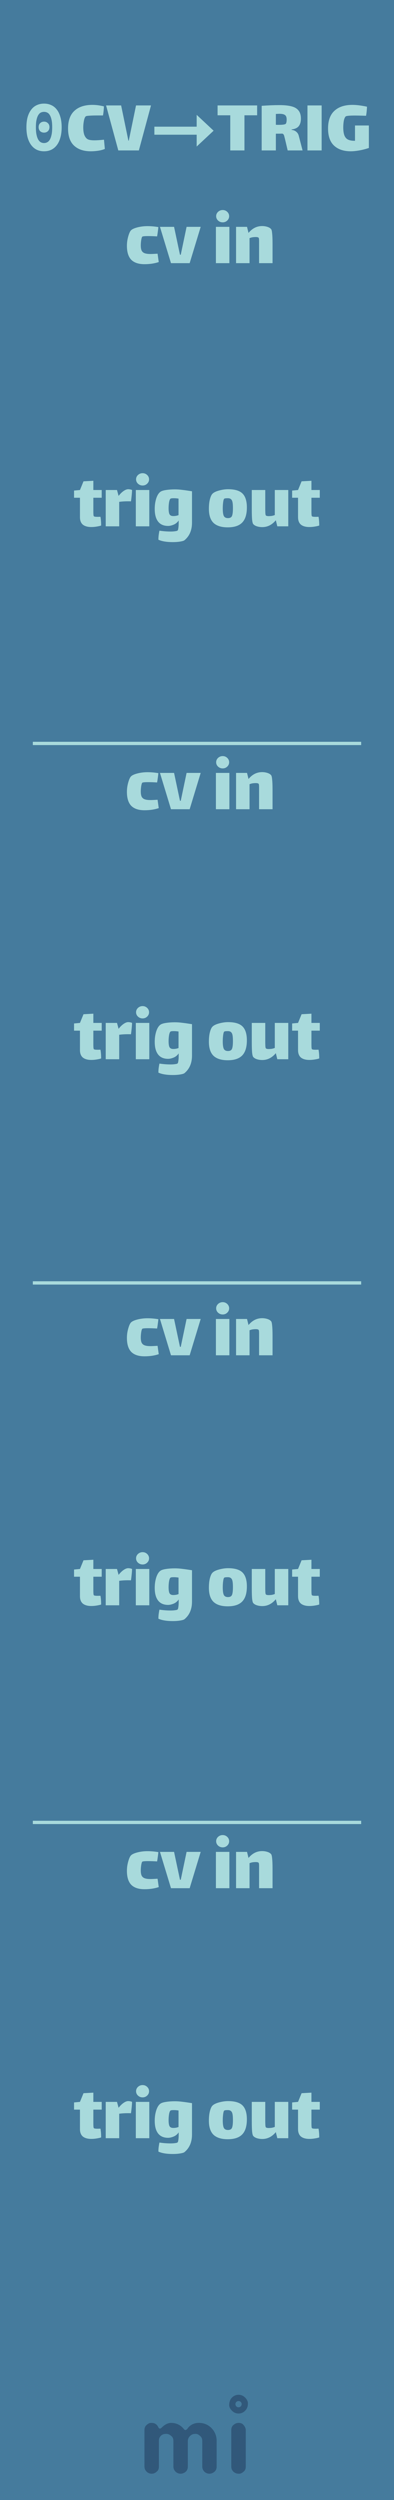 <svg width="60" height="380" viewBox="0 0 60 380" fill="none" xmlns="http://www.w3.org/2000/svg">
<rect width="60" height="380" fill="#457B9D"/>
<g opacity="0.5">
<path fill-rule="evenodd" clip-rule="evenodd" d="M23.958 375.599C23.803 375.747 23.659 375.851 23.526 375.909C23.393 375.968 23.251 375.998 23.1 375.998C22.948 375.998 22.806 375.97 22.673 375.914C22.54 375.858 22.424 375.781 22.325 375.682C22.109 375.466 22 375.209 22 374.912V369.385C22 369.082 22.078 368.847 22.232 368.68C22.498 368.408 22.75 368.272 22.988 368.272C23.226 368.272 23.404 368.296 23.522 368.346C23.639 368.395 23.738 368.457 23.818 368.531C23.924 368.624 24.002 368.723 24.055 368.828C24.108 368.933 24.151 369.011 24.185 369.06C24.219 369.11 24.275 369.134 24.352 369.134C24.429 369.134 24.496 369.11 24.551 369.06L24.709 368.902C25.16 368.482 25.612 368.272 26.063 368.272C26.861 368.272 27.519 368.599 28.039 369.255C28.088 369.323 28.15 369.357 28.224 369.357C28.354 369.357 28.486 369.256 28.619 369.055C28.752 368.854 28.966 368.674 29.263 368.513C29.56 368.352 29.906 368.272 30.302 368.272C30.698 368.272 31.058 368.344 31.383 368.49C31.707 368.635 31.99 368.834 32.231 369.088C32.738 369.62 32.992 370.263 32.992 371.017V374.912C32.992 375.382 32.769 375.713 32.324 375.905C32.188 375.967 32.044 375.998 31.893 375.998C31.741 375.998 31.599 375.97 31.466 375.914C31.333 375.858 31.217 375.781 31.118 375.682C30.908 375.46 30.803 375.203 30.803 374.912V371.045C30.803 370.736 30.726 370.504 30.571 370.349C30.299 370.077 30.049 369.941 29.82 369.941C29.591 369.941 29.412 369.971 29.282 370.029C29.152 370.088 29.034 370.17 28.929 370.275C28.713 370.492 28.605 370.742 28.605 371.026V374.912C28.605 375.382 28.385 375.713 27.946 375.905C27.81 375.967 27.666 375.998 27.515 375.998C27.363 375.998 27.22 375.97 27.083 375.914C26.947 375.858 26.83 375.781 26.731 375.682C26.515 375.466 26.406 375.209 26.406 374.912V371.045C26.406 370.736 26.329 370.504 26.174 370.349C25.902 370.077 25.618 369.941 25.321 369.941C24.826 369.941 24.483 370.133 24.292 370.516C24.23 370.64 24.199 370.779 24.199 370.934V374.912C24.199 375.215 24.118 375.444 23.958 375.599ZM35.219 369.387C35.219 369.084 35.296 368.849 35.451 368.682C35.716 368.41 36.01 368.274 36.332 368.274C36.641 368.274 36.87 368.355 37.018 368.515C37.29 368.794 37.426 369.084 37.426 369.387V374.915C37.426 375.212 37.349 375.437 37.194 375.592C36.922 375.864 36.672 376 36.443 376C36.214 376 36.032 375.971 35.896 375.912C35.76 375.853 35.642 375.777 35.543 375.685C35.327 375.474 35.219 375.218 35.219 374.915V369.387ZM36.327 365.9C36.065 365.9 35.852 365.687 35.852 365.425C35.852 365.162 36.065 364.95 36.327 364.95C36.589 364.95 36.802 365.162 36.802 365.425C36.802 365.687 36.589 365.9 36.327 365.9ZM36.327 364C36.714 364 37.048 364.142 37.329 364.425C37.611 364.709 37.752 364.996 37.752 365.287C37.752 365.577 37.713 365.807 37.635 365.978C37.558 366.148 37.456 366.297 37.329 366.424C37.048 366.708 36.714 366.849 36.327 366.849C35.94 366.849 35.606 366.708 35.324 366.424C35.043 366.141 34.902 365.857 34.902 365.574C34.902 365.092 35.043 364.709 35.324 364.425C35.606 364.142 35.94 364 36.327 364Z" fill="#1D3557"/>
</g>
<path d="M6.707 22.997C6.304 22.997 5.937 22.92 5.607 22.766C5.277 22.605 4.995 22.37 4.76 22.062C4.526 21.754 4.342 21.373 4.21 20.918C4.086 20.464 4.023 19.939 4.023 19.345C4.023 18.751 4.086 18.231 4.21 17.783C4.342 17.336 4.526 16.962 4.76 16.661C4.995 16.353 5.277 16.126 5.607 15.979C5.937 15.825 6.304 15.748 6.707 15.748C7.111 15.748 7.477 15.825 7.807 15.979C8.137 16.126 8.42 16.353 8.654 16.661C8.889 16.962 9.069 17.336 9.193 17.783C9.325 18.231 9.391 18.751 9.391 19.345C9.391 19.939 9.325 20.464 9.193 20.918C9.069 21.373 8.889 21.754 8.654 22.062C8.42 22.37 8.137 22.605 7.807 22.766C7.477 22.92 7.111 22.997 6.707 22.997ZM6.707 17.002C6.531 17.002 6.366 17.039 6.212 17.112C6.066 17.186 5.937 17.314 5.827 17.497C5.717 17.673 5.629 17.912 5.563 18.212C5.497 18.513 5.464 18.891 5.464 19.345C5.464 19.8 5.497 20.181 5.563 20.489C5.629 20.79 5.717 21.036 5.827 21.226C5.937 21.41 6.066 21.542 6.212 21.622C6.366 21.703 6.531 21.743 6.707 21.743C6.883 21.743 7.045 21.703 7.191 21.622C7.345 21.542 7.477 21.41 7.587 21.226C7.697 21.036 7.785 20.79 7.851 20.489C7.917 20.181 7.95 19.8 7.95 19.345C7.95 18.891 7.917 18.513 7.851 18.212C7.785 17.912 7.697 17.673 7.587 17.497C7.477 17.314 7.345 17.186 7.191 17.112C7.045 17.039 6.883 17.002 6.707 17.002ZM6.707 20.159C6.473 20.159 6.275 20.086 6.113 19.939C5.959 19.785 5.882 19.58 5.882 19.323C5.882 19.067 5.959 18.865 6.113 18.718C6.275 18.564 6.473 18.487 6.707 18.487C6.942 18.487 7.136 18.564 7.29 18.718C7.452 18.865 7.532 19.067 7.532 19.323C7.532 19.58 7.452 19.785 7.29 19.939C7.136 20.086 6.942 20.159 6.707 20.159ZM15.967 22.637C15.671 22.765 15.327 22.857 14.935 22.913C14.543 22.969 14.179 22.997 13.843 22.997C12.755 22.997 11.903 22.713 11.287 22.145C10.671 21.577 10.363 20.705 10.363 19.529C10.363 18.329 10.687 17.433 11.335 16.841C11.983 16.241 12.895 15.941 14.071 15.941C14.631 15.941 15.215 16.017 15.823 16.169C15.823 16.329 15.807 16.569 15.775 16.889C15.743 17.201 15.711 17.421 15.679 17.549H14.923C14.371 17.549 13.935 17.561 13.615 17.585C13.303 17.601 13.115 17.637 13.051 17.693C12.931 17.805 12.839 18.033 12.775 18.377C12.711 18.713 12.679 19.037 12.679 19.349C12.679 19.893 12.747 20.313 12.883 20.609C13.019 20.897 13.191 21.089 13.399 21.185C13.599 21.281 13.931 21.329 14.395 21.329C14.763 21.329 15.243 21.297 15.835 21.233L15.967 22.637ZM20.715 16.025H22.995L21.147 22.865H18.015L16.155 16.025H18.447L19.551 21.377H19.611L20.715 16.025ZM29.949 22.275V20.475H23.509V19.255H29.949V17.455L32.529 19.865L29.949 22.275ZM37.226 22.865H35.066V17.525H33.134V16.025H39.158V17.525H37.226V22.865ZM46.077 22.865H43.809L43.401 21.137C43.385 21.073 43.357 20.965 43.317 20.813C43.285 20.653 43.245 20.537 43.197 20.465C43.149 20.385 43.081 20.333 42.993 20.309C42.769 20.317 42.441 20.321 42.009 20.321V22.865H39.849V16.085C40.817 16.013 41.721 15.977 42.561 15.977C43.321 15.977 43.937 16.041 44.409 16.169C44.881 16.289 45.233 16.501 45.465 16.805C45.705 17.101 45.825 17.509 45.825 18.029C45.825 18.517 45.713 18.901 45.489 19.181C45.265 19.453 44.905 19.617 44.409 19.673V19.745C44.689 19.769 44.921 19.861 45.105 20.021C45.297 20.173 45.425 20.369 45.489 20.609L46.077 22.865ZM42.009 18.965C42.081 18.973 42.221 18.977 42.429 18.977C43.045 18.977 43.405 18.925 43.509 18.821C43.605 18.725 43.653 18.501 43.653 18.149C43.653 17.821 43.565 17.597 43.389 17.477C43.221 17.357 42.941 17.297 42.549 17.297C42.461 17.297 42.281 17.305 42.009 17.321V18.965ZM46.822 16.025H48.982V22.865H46.822V16.025ZM56.173 19.073V22.493C55.637 22.669 55.129 22.797 54.649 22.877C54.169 22.957 53.765 22.997 53.437 22.997C52.349 22.997 51.497 22.713 50.881 22.145C50.265 21.577 49.957 20.705 49.957 19.529C49.957 18.329 50.281 17.433 50.929 16.841C51.577 16.241 52.489 15.941 53.665 15.941C54.281 15.941 55.021 16.033 55.885 16.217C55.885 16.377 55.869 16.617 55.837 16.937C55.805 17.249 55.773 17.469 55.741 17.597L55.309 17.585C54.781 17.569 54.369 17.561 54.073 17.561C53.185 17.561 52.701 17.613 52.621 17.717C52.493 17.869 52.401 18.105 52.345 18.425C52.297 18.745 52.273 19.053 52.273 19.349C52.273 19.885 52.333 20.301 52.453 20.597C52.573 20.893 52.757 21.101 53.005 21.221C53.253 21.341 53.589 21.401 54.013 21.401H54.061V19.073H56.173Z" fill="#A8DADC"/>
<path d="M14.216 322.732C14.216 322.876 14.22 323.028 14.228 323.188C14.236 323.34 14.26 323.436 14.3 323.476C14.356 323.532 14.552 323.56 14.888 323.56L15.296 323.548C15.368 323.932 15.404 324.376 15.404 324.88C15.252 324.936 15.028 324.988 14.732 325.036C14.444 325.084 14.168 325.108 13.904 325.108C13.352 325.108 12.924 324.988 12.62 324.748C12.324 324.5 12.176 324.12 12.176 323.608V320.656H11.276V319.564L12.176 319.48L12.716 318.16L14.216 318.076V319.48H15.488V320.656H14.216V322.732ZM19.521 319.36C19.625 319.36 19.733 319.372 19.845 319.396C19.965 319.42 20.053 319.448 20.109 319.48C20.109 319.656 20.089 319.948 20.049 320.356C20.009 320.756 19.973 321.04 19.941 321.208C19.861 321.2 19.713 321.196 19.497 321.196C18.993 321.196 18.545 321.224 18.153 321.28V325H16.101V319.48H17.817L18.057 320.368H18.069C18.301 320.064 18.549 319.82 18.813 319.636C19.077 319.452 19.313 319.36 19.521 319.36ZM21.716 318.796C21.444 318.796 21.208 318.704 21.008 318.52C20.816 318.336 20.72 318.116 20.72 317.86C20.72 317.604 20.816 317.384 21.008 317.2C21.208 317.016 21.444 316.924 21.716 316.924C21.988 316.924 22.22 317.016 22.412 317.2C22.604 317.384 22.7 317.604 22.7 317.86C22.7 318.116 22.604 318.336 22.412 318.52C22.22 318.704 21.988 318.796 21.716 318.796ZM20.684 319.48H22.736V325H20.684V319.48ZM26.634 319.384C27.01 319.384 27.402 319.412 27.81 319.468C28.218 319.516 28.694 319.584 29.238 319.672V324.448C29.238 325.592 28.858 326.48 28.098 327.112C28.002 327.192 27.786 327.26 27.45 327.316C27.114 327.372 26.734 327.4 26.31 327.4C25.39 327.4 24.662 327.28 24.126 327.04C24.118 326.864 24.13 326.632 24.162 326.344C24.202 326.056 24.242 325.828 24.282 325.66C24.858 325.748 25.422 325.792 25.974 325.792C26.254 325.792 26.49 325.776 26.682 325.744C26.882 325.72 27.006 325.68 27.054 325.624C27.118 325.56 27.166 325.32 27.198 324.904C27.206 324.792 27.21 324.628 27.21 324.412V324.112C27.01 324.408 26.754 324.62 26.442 324.748C26.13 324.876 25.85 324.94 25.602 324.94C24.93 324.94 24.422 324.72 24.078 324.28C23.734 323.84 23.562 323.196 23.562 322.348C23.562 321.788 23.638 321.264 23.79 320.776C23.95 320.28 24.166 319.936 24.438 319.744C24.614 319.624 24.898 319.536 25.29 319.48C25.69 319.416 26.138 319.384 26.634 319.384ZM26.382 323.44C26.678 323.44 26.946 323.392 27.186 323.296V320.788C27.098 320.772 26.966 320.756 26.79 320.74C26.71 320.732 26.59 320.728 26.43 320.728C26.182 320.728 26.026 320.752 25.962 320.8C25.874 320.864 25.802 321.044 25.746 321.34C25.698 321.628 25.674 321.932 25.674 322.252C25.674 322.692 25.722 323 25.818 323.176C25.922 323.352 26.11 323.44 26.382 323.44ZM34.679 325.156C33.719 325.156 32.999 324.932 32.519 324.484C32.047 324.028 31.811 323.312 31.811 322.336C31.811 321.8 31.859 321.332 31.955 320.932C32.059 320.524 32.183 320.24 32.327 320.08C32.511 319.872 32.847 319.7 33.335 319.564C33.831 319.428 34.295 319.36 34.727 319.36C35.759 319.36 36.495 319.58 36.935 320.02C37.375 320.46 37.595 321.164 37.595 322.132C37.595 323.172 37.359 323.936 36.887 324.424C36.415 324.912 35.679 325.156 34.679 325.156ZM34.715 323.752C35.027 323.752 35.231 323.644 35.327 323.428C35.423 323.204 35.471 322.812 35.471 322.252C35.471 321.86 35.451 321.56 35.411 321.352C35.371 321.136 35.295 320.98 35.183 320.884C35.079 320.78 34.915 320.728 34.691 320.728C34.371 320.728 34.187 320.756 34.139 320.812C34.075 320.868 34.023 321.044 33.983 321.34C33.943 321.636 33.923 321.944 33.923 322.264C33.923 322.808 33.975 323.192 34.079 323.416C34.191 323.64 34.403 323.752 34.715 323.752ZM43.899 319.48V325H42.231L42.003 324.076C41.427 324.772 40.739 325.12 39.939 325.12C39.651 325.12 39.379 325.08 39.123 325C38.875 324.92 38.687 324.804 38.559 324.652C38.487 324.564 38.431 324.344 38.391 323.992C38.359 323.64 38.343 323.104 38.343 322.384V319.48H40.395V322.36C40.395 322.52 40.399 322.708 40.407 322.924C40.415 323.14 40.439 323.276 40.479 323.332C40.535 323.412 40.695 323.452 40.959 323.452L41.151 323.44C41.375 323.432 41.607 323.38 41.847 323.284V319.48H43.899ZM47.427 322.732C47.427 322.876 47.431 323.028 47.439 323.188C47.447 323.34 47.471 323.436 47.511 323.476C47.567 323.532 47.763 323.56 48.099 323.56L48.507 323.548C48.579 323.932 48.615 324.376 48.615 324.88C48.463 324.936 48.239 324.988 47.943 325.036C47.655 325.084 47.379 325.108 47.115 325.108C46.563 325.108 46.135 324.988 45.831 324.748C45.535 324.5 45.387 324.12 45.387 323.608V320.656H44.487V319.564L45.387 319.48L45.927 318.16L47.427 318.076V319.48H48.699V320.656H47.427V322.732Z" fill="#A8DADC"/>
<path d="M14.216 241.732C14.216 241.876 14.22 242.028 14.228 242.188C14.236 242.34 14.26 242.436 14.3 242.476C14.356 242.532 14.552 242.56 14.888 242.56L15.296 242.548C15.368 242.932 15.404 243.376 15.404 243.88C15.252 243.936 15.028 243.988 14.732 244.036C14.444 244.084 14.168 244.108 13.904 244.108C13.352 244.108 12.924 243.988 12.62 243.748C12.324 243.5 12.176 243.12 12.176 242.608V239.656H11.276V238.564L12.176 238.48L12.716 237.16L14.216 237.076V238.48H15.488V239.656H14.216V241.732ZM19.521 238.36C19.625 238.36 19.733 238.372 19.845 238.396C19.965 238.42 20.053 238.448 20.109 238.48C20.109 238.656 20.089 238.948 20.049 239.356C20.009 239.756 19.973 240.04 19.941 240.208C19.861 240.2 19.713 240.196 19.497 240.196C18.993 240.196 18.545 240.224 18.153 240.28V244H16.101V238.48H17.817L18.057 239.368H18.069C18.301 239.064 18.549 238.82 18.813 238.636C19.077 238.452 19.313 238.36 19.521 238.36ZM21.716 237.796C21.444 237.796 21.208 237.704 21.008 237.52C20.816 237.336 20.72 237.116 20.72 236.86C20.72 236.604 20.816 236.384 21.008 236.2C21.208 236.016 21.444 235.924 21.716 235.924C21.988 235.924 22.22 236.016 22.412 236.2C22.604 236.384 22.7 236.604 22.7 236.86C22.7 237.116 22.604 237.336 22.412 237.52C22.22 237.704 21.988 237.796 21.716 237.796ZM20.684 238.48H22.736V244H20.684V238.48ZM26.634 238.384C27.01 238.384 27.402 238.412 27.81 238.468C28.218 238.516 28.694 238.584 29.238 238.672V243.448C29.238 244.592 28.858 245.48 28.098 246.112C28.002 246.192 27.786 246.26 27.45 246.316C27.114 246.372 26.734 246.4 26.31 246.4C25.39 246.4 24.662 246.28 24.126 246.04C24.118 245.864 24.13 245.632 24.162 245.344C24.202 245.056 24.242 244.828 24.282 244.66C24.858 244.748 25.422 244.792 25.974 244.792C26.254 244.792 26.49 244.776 26.682 244.744C26.882 244.72 27.006 244.68 27.054 244.624C27.118 244.56 27.166 244.32 27.198 243.904C27.206 243.792 27.21 243.628 27.21 243.412V243.112C27.01 243.408 26.754 243.62 26.442 243.748C26.13 243.876 25.85 243.94 25.602 243.94C24.93 243.94 24.422 243.72 24.078 243.28C23.734 242.84 23.562 242.196 23.562 241.348C23.562 240.788 23.638 240.264 23.79 239.776C23.95 239.28 24.166 238.936 24.438 238.744C24.614 238.624 24.898 238.536 25.29 238.48C25.69 238.416 26.138 238.384 26.634 238.384ZM26.382 242.44C26.678 242.44 26.946 242.392 27.186 242.296V239.788C27.098 239.772 26.966 239.756 26.79 239.74C26.71 239.732 26.59 239.728 26.43 239.728C26.182 239.728 26.026 239.752 25.962 239.8C25.874 239.864 25.802 240.044 25.746 240.34C25.698 240.628 25.674 240.932 25.674 241.252C25.674 241.692 25.722 242 25.818 242.176C25.922 242.352 26.11 242.44 26.382 242.44ZM34.679 244.156C33.719 244.156 32.999 243.932 32.519 243.484C32.047 243.028 31.811 242.312 31.811 241.336C31.811 240.8 31.859 240.332 31.955 239.932C32.059 239.524 32.183 239.24 32.327 239.08C32.511 238.872 32.847 238.7 33.335 238.564C33.831 238.428 34.295 238.36 34.727 238.36C35.759 238.36 36.495 238.58 36.935 239.02C37.375 239.46 37.595 240.164 37.595 241.132C37.595 242.172 37.359 242.936 36.887 243.424C36.415 243.912 35.679 244.156 34.679 244.156ZM34.715 242.752C35.027 242.752 35.231 242.644 35.327 242.428C35.423 242.204 35.471 241.812 35.471 241.252C35.471 240.86 35.451 240.56 35.411 240.352C35.371 240.136 35.295 239.98 35.183 239.884C35.079 239.78 34.915 239.728 34.691 239.728C34.371 239.728 34.187 239.756 34.139 239.812C34.075 239.868 34.023 240.044 33.983 240.34C33.943 240.636 33.923 240.944 33.923 241.264C33.923 241.808 33.975 242.192 34.079 242.416C34.191 242.64 34.403 242.752 34.715 242.752ZM43.899 238.48V244H42.231L42.003 243.076C41.427 243.772 40.739 244.12 39.939 244.12C39.651 244.12 39.379 244.08 39.123 244C38.875 243.92 38.687 243.804 38.559 243.652C38.487 243.564 38.431 243.344 38.391 242.992C38.359 242.64 38.343 242.104 38.343 241.384V238.48H40.395V241.36C40.395 241.52 40.399 241.708 40.407 241.924C40.415 242.14 40.439 242.276 40.479 242.332C40.535 242.412 40.695 242.452 40.959 242.452L41.151 242.44C41.375 242.432 41.607 242.38 41.847 242.284V238.48H43.899ZM47.427 241.732C47.427 241.876 47.431 242.028 47.439 242.188C47.447 242.34 47.471 242.436 47.511 242.476C47.567 242.532 47.763 242.56 48.099 242.56L48.507 242.548C48.579 242.932 48.615 243.376 48.615 243.88C48.463 243.936 48.239 243.988 47.943 244.036C47.655 244.084 47.379 244.108 47.115 244.108C46.563 244.108 46.135 243.988 45.831 243.748C45.535 243.5 45.387 243.12 45.387 242.608V239.656H44.487V238.564L45.387 238.48L45.927 237.16L47.427 237.076V238.48H48.699V239.656H47.427V241.732Z" fill="#A8DADC"/>
<path d="M14.216 158.732C14.216 158.876 14.22 159.028 14.228 159.188C14.236 159.34 14.26 159.436 14.3 159.476C14.356 159.532 14.552 159.56 14.888 159.56L15.296 159.548C15.368 159.932 15.404 160.376 15.404 160.88C15.252 160.936 15.028 160.988 14.732 161.036C14.444 161.084 14.168 161.108 13.904 161.108C13.352 161.108 12.924 160.988 12.62 160.748C12.324 160.5 12.176 160.12 12.176 159.608V156.656H11.276V155.564L12.176 155.48L12.716 154.16L14.216 154.076V155.48H15.488V156.656H14.216V158.732ZM19.521 155.36C19.625 155.36 19.733 155.372 19.845 155.396C19.965 155.42 20.053 155.448 20.109 155.48C20.109 155.656 20.089 155.948 20.049 156.356C20.009 156.756 19.973 157.04 19.941 157.208C19.861 157.2 19.713 157.196 19.497 157.196C18.993 157.196 18.545 157.224 18.153 157.28V161H16.101V155.48H17.817L18.057 156.368H18.069C18.301 156.064 18.549 155.82 18.813 155.636C19.077 155.452 19.313 155.36 19.521 155.36ZM21.716 154.796C21.444 154.796 21.208 154.704 21.008 154.52C20.816 154.336 20.72 154.116 20.72 153.86C20.72 153.604 20.816 153.384 21.008 153.2C21.208 153.016 21.444 152.924 21.716 152.924C21.988 152.924 22.22 153.016 22.412 153.2C22.604 153.384 22.7 153.604 22.7 153.86C22.7 154.116 22.604 154.336 22.412 154.52C22.22 154.704 21.988 154.796 21.716 154.796ZM20.684 155.48H22.736V161H20.684V155.48ZM26.634 155.384C27.01 155.384 27.402 155.412 27.81 155.468C28.218 155.516 28.694 155.584 29.238 155.672V160.448C29.238 161.592 28.858 162.48 28.098 163.112C28.002 163.192 27.786 163.26 27.45 163.316C27.114 163.372 26.734 163.4 26.31 163.4C25.39 163.4 24.662 163.28 24.126 163.04C24.118 162.864 24.13 162.632 24.162 162.344C24.202 162.056 24.242 161.828 24.282 161.66C24.858 161.748 25.422 161.792 25.974 161.792C26.254 161.792 26.49 161.776 26.682 161.744C26.882 161.72 27.006 161.68 27.054 161.624C27.118 161.56 27.166 161.32 27.198 160.904C27.206 160.792 27.21 160.628 27.21 160.412V160.112C27.01 160.408 26.754 160.62 26.442 160.748C26.13 160.876 25.85 160.94 25.602 160.94C24.93 160.94 24.422 160.72 24.078 160.28C23.734 159.84 23.562 159.196 23.562 158.348C23.562 157.788 23.638 157.264 23.79 156.776C23.95 156.28 24.166 155.936 24.438 155.744C24.614 155.624 24.898 155.536 25.29 155.48C25.69 155.416 26.138 155.384 26.634 155.384ZM26.382 159.44C26.678 159.44 26.946 159.392 27.186 159.296V156.788C27.098 156.772 26.966 156.756 26.79 156.74C26.71 156.732 26.59 156.728 26.43 156.728C26.182 156.728 26.026 156.752 25.962 156.8C25.874 156.864 25.802 157.044 25.746 157.34C25.698 157.628 25.674 157.932 25.674 158.252C25.674 158.692 25.722 159 25.818 159.176C25.922 159.352 26.11 159.44 26.382 159.44ZM34.679 161.156C33.719 161.156 32.999 160.932 32.519 160.484C32.047 160.028 31.811 159.312 31.811 158.336C31.811 157.8 31.859 157.332 31.955 156.932C32.059 156.524 32.183 156.24 32.327 156.08C32.511 155.872 32.847 155.7 33.335 155.564C33.831 155.428 34.295 155.36 34.727 155.36C35.759 155.36 36.495 155.58 36.935 156.02C37.375 156.46 37.595 157.164 37.595 158.132C37.595 159.172 37.359 159.936 36.887 160.424C36.415 160.912 35.679 161.156 34.679 161.156ZM34.715 159.752C35.027 159.752 35.231 159.644 35.327 159.428C35.423 159.204 35.471 158.812 35.471 158.252C35.471 157.86 35.451 157.56 35.411 157.352C35.371 157.136 35.295 156.98 35.183 156.884C35.079 156.78 34.915 156.728 34.691 156.728C34.371 156.728 34.187 156.756 34.139 156.812C34.075 156.868 34.023 157.044 33.983 157.34C33.943 157.636 33.923 157.944 33.923 158.264C33.923 158.808 33.975 159.192 34.079 159.416C34.191 159.64 34.403 159.752 34.715 159.752ZM43.899 155.48V161H42.231L42.003 160.076C41.427 160.772 40.739 161.12 39.939 161.12C39.651 161.12 39.379 161.08 39.123 161C38.875 160.92 38.687 160.804 38.559 160.652C38.487 160.564 38.431 160.344 38.391 159.992C38.359 159.64 38.343 159.104 38.343 158.384V155.48H40.395V158.36C40.395 158.52 40.399 158.708 40.407 158.924C40.415 159.14 40.439 159.276 40.479 159.332C40.535 159.412 40.695 159.452 40.959 159.452L41.151 159.44C41.375 159.432 41.607 159.38 41.847 159.284V155.48H43.899ZM47.427 158.732C47.427 158.876 47.431 159.028 47.439 159.188C47.447 159.34 47.471 159.436 47.511 159.476C47.567 159.532 47.763 159.56 48.099 159.56L48.507 159.548C48.579 159.932 48.615 160.376 48.615 160.88C48.463 160.936 48.239 160.988 47.943 161.036C47.655 161.084 47.379 161.108 47.115 161.108C46.563 161.108 46.135 160.988 45.831 160.748C45.535 160.5 45.387 160.12 45.387 159.608V156.656H44.487V155.564L45.387 155.48L45.927 154.16L47.427 154.076V155.48H48.699V156.656H47.427V158.732Z" fill="#A8DADC"/>
<path d="M14.216 77.732C14.216 77.876 14.22 78.028 14.228 78.188C14.236 78.34 14.26 78.436 14.3 78.476C14.356 78.532 14.552 78.56 14.888 78.56L15.296 78.548C15.368 78.932 15.404 79.376 15.404 79.88C15.252 79.936 15.028 79.988 14.732 80.036C14.444 80.084 14.168 80.108 13.904 80.108C13.352 80.108 12.924 79.988 12.62 79.748C12.324 79.5 12.176 79.12 12.176 78.608V75.656H11.276V74.564L12.176 74.48L12.716 73.16L14.216 73.076V74.48H15.488V75.656H14.216V77.732ZM19.521 74.36C19.625 74.36 19.733 74.372 19.845 74.396C19.965 74.42 20.053 74.448 20.109 74.48C20.109 74.656 20.089 74.948 20.049 75.356C20.009 75.756 19.973 76.04 19.941 76.208C19.861 76.2 19.713 76.196 19.497 76.196C18.993 76.196 18.545 76.224 18.153 76.28V80H16.101V74.48H17.817L18.057 75.368H18.069C18.301 75.064 18.549 74.82 18.813 74.636C19.077 74.452 19.313 74.36 19.521 74.36ZM21.716 73.796C21.444 73.796 21.208 73.704 21.008 73.52C20.816 73.336 20.72 73.116 20.72 72.86C20.72 72.604 20.816 72.384 21.008 72.2C21.208 72.016 21.444 71.924 21.716 71.924C21.988 71.924 22.22 72.016 22.412 72.2C22.604 72.384 22.7 72.604 22.7 72.86C22.7 73.116 22.604 73.336 22.412 73.52C22.22 73.704 21.988 73.796 21.716 73.796ZM20.684 74.48H22.736V80H20.684V74.48ZM26.634 74.384C27.01 74.384 27.402 74.412 27.81 74.468C28.218 74.516 28.694 74.584 29.238 74.672V79.448C29.238 80.592 28.858 81.48 28.098 82.112C28.002 82.192 27.786 82.26 27.45 82.316C27.114 82.372 26.734 82.4 26.31 82.4C25.39 82.4 24.662 82.28 24.126 82.04C24.118 81.864 24.13 81.632 24.162 81.344C24.202 81.056 24.242 80.828 24.282 80.66C24.858 80.748 25.422 80.792 25.974 80.792C26.254 80.792 26.49 80.776 26.682 80.744C26.882 80.72 27.006 80.68 27.054 80.624C27.118 80.56 27.166 80.32 27.198 79.904C27.206 79.792 27.21 79.628 27.21 79.412V79.112C27.01 79.408 26.754 79.62 26.442 79.748C26.13 79.876 25.85 79.94 25.602 79.94C24.93 79.94 24.422 79.72 24.078 79.28C23.734 78.84 23.562 78.196 23.562 77.348C23.562 76.788 23.638 76.264 23.79 75.776C23.95 75.28 24.166 74.936 24.438 74.744C24.614 74.624 24.898 74.536 25.29 74.48C25.69 74.416 26.138 74.384 26.634 74.384ZM26.382 78.44C26.678 78.44 26.946 78.392 27.186 78.296V75.788C27.098 75.772 26.966 75.756 26.79 75.74C26.71 75.732 26.59 75.728 26.43 75.728C26.182 75.728 26.026 75.752 25.962 75.8C25.874 75.864 25.802 76.044 25.746 76.34C25.698 76.628 25.674 76.932 25.674 77.252C25.674 77.692 25.722 78 25.818 78.176C25.922 78.352 26.11 78.44 26.382 78.44ZM34.679 80.156C33.719 80.156 32.999 79.932 32.519 79.484C32.047 79.028 31.811 78.312 31.811 77.336C31.811 76.8 31.859 76.332 31.955 75.932C32.059 75.524 32.183 75.24 32.327 75.08C32.511 74.872 32.847 74.7 33.335 74.564C33.831 74.428 34.295 74.36 34.727 74.36C35.759 74.36 36.495 74.58 36.935 75.02C37.375 75.46 37.595 76.164 37.595 77.132C37.595 78.172 37.359 78.936 36.887 79.424C36.415 79.912 35.679 80.156 34.679 80.156ZM34.715 78.752C35.027 78.752 35.231 78.644 35.327 78.428C35.423 78.204 35.471 77.812 35.471 77.252C35.471 76.86 35.451 76.56 35.411 76.352C35.371 76.136 35.295 75.98 35.183 75.884C35.079 75.78 34.915 75.728 34.691 75.728C34.371 75.728 34.187 75.756 34.139 75.812C34.075 75.868 34.023 76.044 33.983 76.34C33.943 76.636 33.923 76.944 33.923 77.264C33.923 77.808 33.975 78.192 34.079 78.416C34.191 78.64 34.403 78.752 34.715 78.752ZM43.899 74.48V80H42.231L42.003 79.076C41.427 79.772 40.739 80.12 39.939 80.12C39.651 80.12 39.379 80.08 39.123 80C38.875 79.92 38.687 79.804 38.559 79.652C38.487 79.564 38.431 79.344 38.391 78.992C38.359 78.64 38.343 78.104 38.343 77.384V74.48H40.395V77.36C40.395 77.52 40.399 77.708 40.407 77.924C40.415 78.14 40.439 78.276 40.479 78.332C40.535 78.412 40.695 78.452 40.959 78.452L41.151 78.44C41.375 78.432 41.607 78.38 41.847 78.284V74.48H43.899ZM47.427 77.732C47.427 77.876 47.431 78.028 47.439 78.188C47.447 78.34 47.471 78.436 47.511 78.476C47.567 78.532 47.763 78.56 48.099 78.56L48.507 78.548C48.579 78.932 48.615 79.376 48.615 79.88C48.463 79.936 48.239 79.988 47.943 80.036C47.655 80.084 47.379 80.108 47.115 80.108C46.563 80.108 46.135 79.988 45.831 79.748C45.535 79.5 45.387 79.12 45.387 78.608V75.656H44.487V74.564L45.387 74.48L45.927 73.16L47.427 73.076V74.48H48.699V75.656H47.427V77.732Z" fill="#A8DADC"/>
<path d="M24.175 39.832C23.527 40.048 22.803 40.156 22.003 40.156C21.107 40.156 20.435 39.932 19.987 39.484C19.547 39.028 19.327 38.32 19.327 37.36C19.327 36.888 19.391 36.424 19.519 35.968C19.647 35.504 19.783 35.192 19.927 35.032C20.095 34.848 20.423 34.692 20.911 34.564C21.407 34.436 21.919 34.372 22.447 34.372C22.999 34.372 23.555 34.42 24.115 34.516C24.099 34.716 24.071 34.952 24.031 35.224C23.999 35.488 23.963 35.724 23.923 35.932C23.427 35.9 22.959 35.884 22.519 35.884C22.087 35.884 21.811 35.908 21.691 35.956C21.627 35.98 21.567 36.144 21.511 36.448C21.463 36.752 21.439 37.036 21.439 37.3C21.439 37.652 21.487 37.924 21.583 38.116C21.687 38.3 21.847 38.428 22.063 38.5C22.279 38.572 22.571 38.608 22.939 38.608C23.099 38.608 23.451 38.592 23.995 38.56L24.175 39.832ZM28.415 34.48H30.563L28.883 40H26.039L24.359 34.48H26.507L27.407 38.716H27.527L28.415 34.48ZM33.912 33.796C33.64 33.796 33.404 33.704 33.204 33.52C33.012 33.336 32.916 33.116 32.916 32.86C32.916 32.604 33.012 32.384 33.204 32.2C33.404 32.016 33.64 31.924 33.912 31.924C34.184 31.924 34.416 32.016 34.608 32.2C34.8 32.384 34.896 32.604 34.896 32.86C34.896 33.116 34.8 33.336 34.608 33.52C34.416 33.704 34.184 33.796 33.912 33.796ZM32.88 34.48H34.932V40H32.88V34.48ZM41.289 34.828C41.361 34.916 41.413 35.136 41.445 35.488C41.485 35.84 41.505 36.376 41.505 37.096V40H39.453V37.12V36.628C39.453 36.372 39.433 36.212 39.393 36.148C39.329 36.068 39.181 36.028 38.949 36.028C38.837 36.028 38.753 36.032 38.697 36.04C38.473 36.048 38.241 36.1 38.001 36.196V40H35.949V34.48H37.617L37.845 35.404C38.421 34.708 39.109 34.36 39.909 34.36C40.197 34.36 40.465 34.4 40.713 34.48C40.969 34.56 41.161 34.676 41.289 34.828Z" fill="#A8DADC"/>
<path d="M24.175 122.832C23.527 123.048 22.803 123.156 22.003 123.156C21.107 123.156 20.435 122.932 19.987 122.484C19.547 122.028 19.327 121.32 19.327 120.36C19.327 119.888 19.391 119.424 19.519 118.968C19.647 118.504 19.783 118.192 19.927 118.032C20.095 117.848 20.423 117.692 20.911 117.564C21.407 117.436 21.919 117.372 22.447 117.372C22.999 117.372 23.555 117.42 24.115 117.516C24.099 117.716 24.071 117.952 24.031 118.224C23.999 118.488 23.963 118.724 23.923 118.932C23.427 118.9 22.959 118.884 22.519 118.884C22.087 118.884 21.811 118.908 21.691 118.956C21.627 118.98 21.567 119.144 21.511 119.448C21.463 119.752 21.439 120.036 21.439 120.3C21.439 120.652 21.487 120.924 21.583 121.116C21.687 121.3 21.847 121.428 22.063 121.5C22.279 121.572 22.571 121.608 22.939 121.608C23.099 121.608 23.451 121.592 23.995 121.56L24.175 122.832ZM28.415 117.48H30.563L28.883 123H26.039L24.359 117.48H26.507L27.407 121.716H27.527L28.415 117.48ZM33.912 116.796C33.64 116.796 33.404 116.704 33.204 116.52C33.012 116.336 32.916 116.116 32.916 115.86C32.916 115.604 33.012 115.384 33.204 115.2C33.404 115.016 33.64 114.924 33.912 114.924C34.184 114.924 34.416 115.016 34.608 115.2C34.8 115.384 34.896 115.604 34.896 115.86C34.896 116.116 34.8 116.336 34.608 116.52C34.416 116.704 34.184 116.796 33.912 116.796ZM32.88 117.48H34.932V123H32.88V117.48ZM41.289 117.828C41.361 117.916 41.413 118.136 41.445 118.488C41.485 118.84 41.505 119.376 41.505 120.096V123H39.453V120.12V119.628C39.453 119.372 39.433 119.212 39.393 119.148C39.329 119.068 39.181 119.028 38.949 119.028C38.837 119.028 38.753 119.032 38.697 119.04C38.473 119.048 38.241 119.1 38.001 119.196V123H35.949V117.48H37.617L37.845 118.404C38.421 117.708 39.109 117.36 39.909 117.36C40.197 117.36 40.465 117.4 40.713 117.48C40.969 117.56 41.161 117.676 41.289 117.828Z" fill="#A8DADC"/>
<path d="M24.175 205.832C23.527 206.048 22.803 206.156 22.003 206.156C21.107 206.156 20.435 205.932 19.987 205.484C19.547 205.028 19.327 204.32 19.327 203.36C19.327 202.888 19.391 202.424 19.519 201.968C19.647 201.504 19.783 201.192 19.927 201.032C20.095 200.848 20.423 200.692 20.911 200.564C21.407 200.436 21.919 200.372 22.447 200.372C22.999 200.372 23.555 200.42 24.115 200.516C24.099 200.716 24.071 200.952 24.031 201.224C23.999 201.488 23.963 201.724 23.923 201.932C23.427 201.9 22.959 201.884 22.519 201.884C22.087 201.884 21.811 201.908 21.691 201.956C21.627 201.98 21.567 202.144 21.511 202.448C21.463 202.752 21.439 203.036 21.439 203.3C21.439 203.652 21.487 203.924 21.583 204.116C21.687 204.3 21.847 204.428 22.063 204.5C22.279 204.572 22.571 204.608 22.939 204.608C23.099 204.608 23.451 204.592 23.995 204.56L24.175 205.832ZM28.415 200.48H30.563L28.883 206H26.039L24.359 200.48H26.507L27.407 204.716H27.527L28.415 200.48ZM33.912 199.796C33.64 199.796 33.404 199.704 33.204 199.52C33.012 199.336 32.916 199.116 32.916 198.86C32.916 198.604 33.012 198.384 33.204 198.2C33.404 198.016 33.64 197.924 33.912 197.924C34.184 197.924 34.416 198.016 34.608 198.2C34.8 198.384 34.896 198.604 34.896 198.86C34.896 199.116 34.8 199.336 34.608 199.52C34.416 199.704 34.184 199.796 33.912 199.796ZM32.88 200.48H34.932V206H32.88V200.48ZM41.289 200.828C41.361 200.916 41.413 201.136 41.445 201.488C41.485 201.84 41.505 202.376 41.505 203.096V206H39.453V203.12V202.628C39.453 202.372 39.433 202.212 39.393 202.148C39.329 202.068 39.181 202.028 38.949 202.028C38.837 202.028 38.753 202.032 38.697 202.04C38.473 202.048 38.241 202.1 38.001 202.196V206H35.949V200.48H37.617L37.845 201.404C38.421 200.708 39.109 200.36 39.909 200.36C40.197 200.36 40.465 200.4 40.713 200.48C40.969 200.56 41.161 200.676 41.289 200.828Z" fill="#A8DADC"/>
<path d="M24.175 286.832C23.527 287.048 22.803 287.156 22.003 287.156C21.107 287.156 20.435 286.932 19.987 286.484C19.547 286.028 19.327 285.32 19.327 284.36C19.327 283.888 19.391 283.424 19.519 282.968C19.647 282.504 19.783 282.192 19.927 282.032C20.095 281.848 20.423 281.692 20.911 281.564C21.407 281.436 21.919 281.372 22.447 281.372C22.999 281.372 23.555 281.42 24.115 281.516C24.099 281.716 24.071 281.952 24.031 282.224C23.999 282.488 23.963 282.724 23.923 282.932C23.427 282.9 22.959 282.884 22.519 282.884C22.087 282.884 21.811 282.908 21.691 282.956C21.627 282.98 21.567 283.144 21.511 283.448C21.463 283.752 21.439 284.036 21.439 284.3C21.439 284.652 21.487 284.924 21.583 285.116C21.687 285.3 21.847 285.428 22.063 285.5C22.279 285.572 22.571 285.608 22.939 285.608C23.099 285.608 23.451 285.592 23.995 285.56L24.175 286.832ZM28.415 281.48H30.563L28.883 287H26.039L24.359 281.48H26.507L27.407 285.716H27.527L28.415 281.48ZM33.912 280.796C33.64 280.796 33.404 280.704 33.204 280.52C33.012 280.336 32.916 280.116 32.916 279.86C32.916 279.604 33.012 279.384 33.204 279.2C33.404 279.016 33.64 278.924 33.912 278.924C34.184 278.924 34.416 279.016 34.608 279.2C34.8 279.384 34.896 279.604 34.896 279.86C34.896 280.116 34.8 280.336 34.608 280.52C34.416 280.704 34.184 280.796 33.912 280.796ZM32.88 281.48H34.932V287H32.88V281.48ZM41.289 281.828C41.361 281.916 41.413 282.136 41.445 282.488C41.485 282.84 41.505 283.376 41.505 284.096V287H39.453V284.12V283.628C39.453 283.372 39.433 283.212 39.393 283.148C39.329 283.068 39.181 283.028 38.949 283.028C38.837 283.028 38.753 283.032 38.697 283.04C38.473 283.048 38.241 283.1 38.001 283.196V287H35.949V281.48H37.617L37.845 282.404C38.421 281.708 39.109 281.36 39.909 281.36C40.197 281.36 40.465 281.4 40.713 281.48C40.969 281.56 41.161 281.676 41.289 281.828Z" fill="#A8DADC"/>
<path d="M5 113H55" stroke="#A8DADC" stroke-width="0.5"/>
<path d="M5 195H55" stroke="#A8DADC" stroke-width="0.5"/>
<path d="M5 277H55" stroke="#A8DADC" stroke-width="0.5"/>
</svg>
